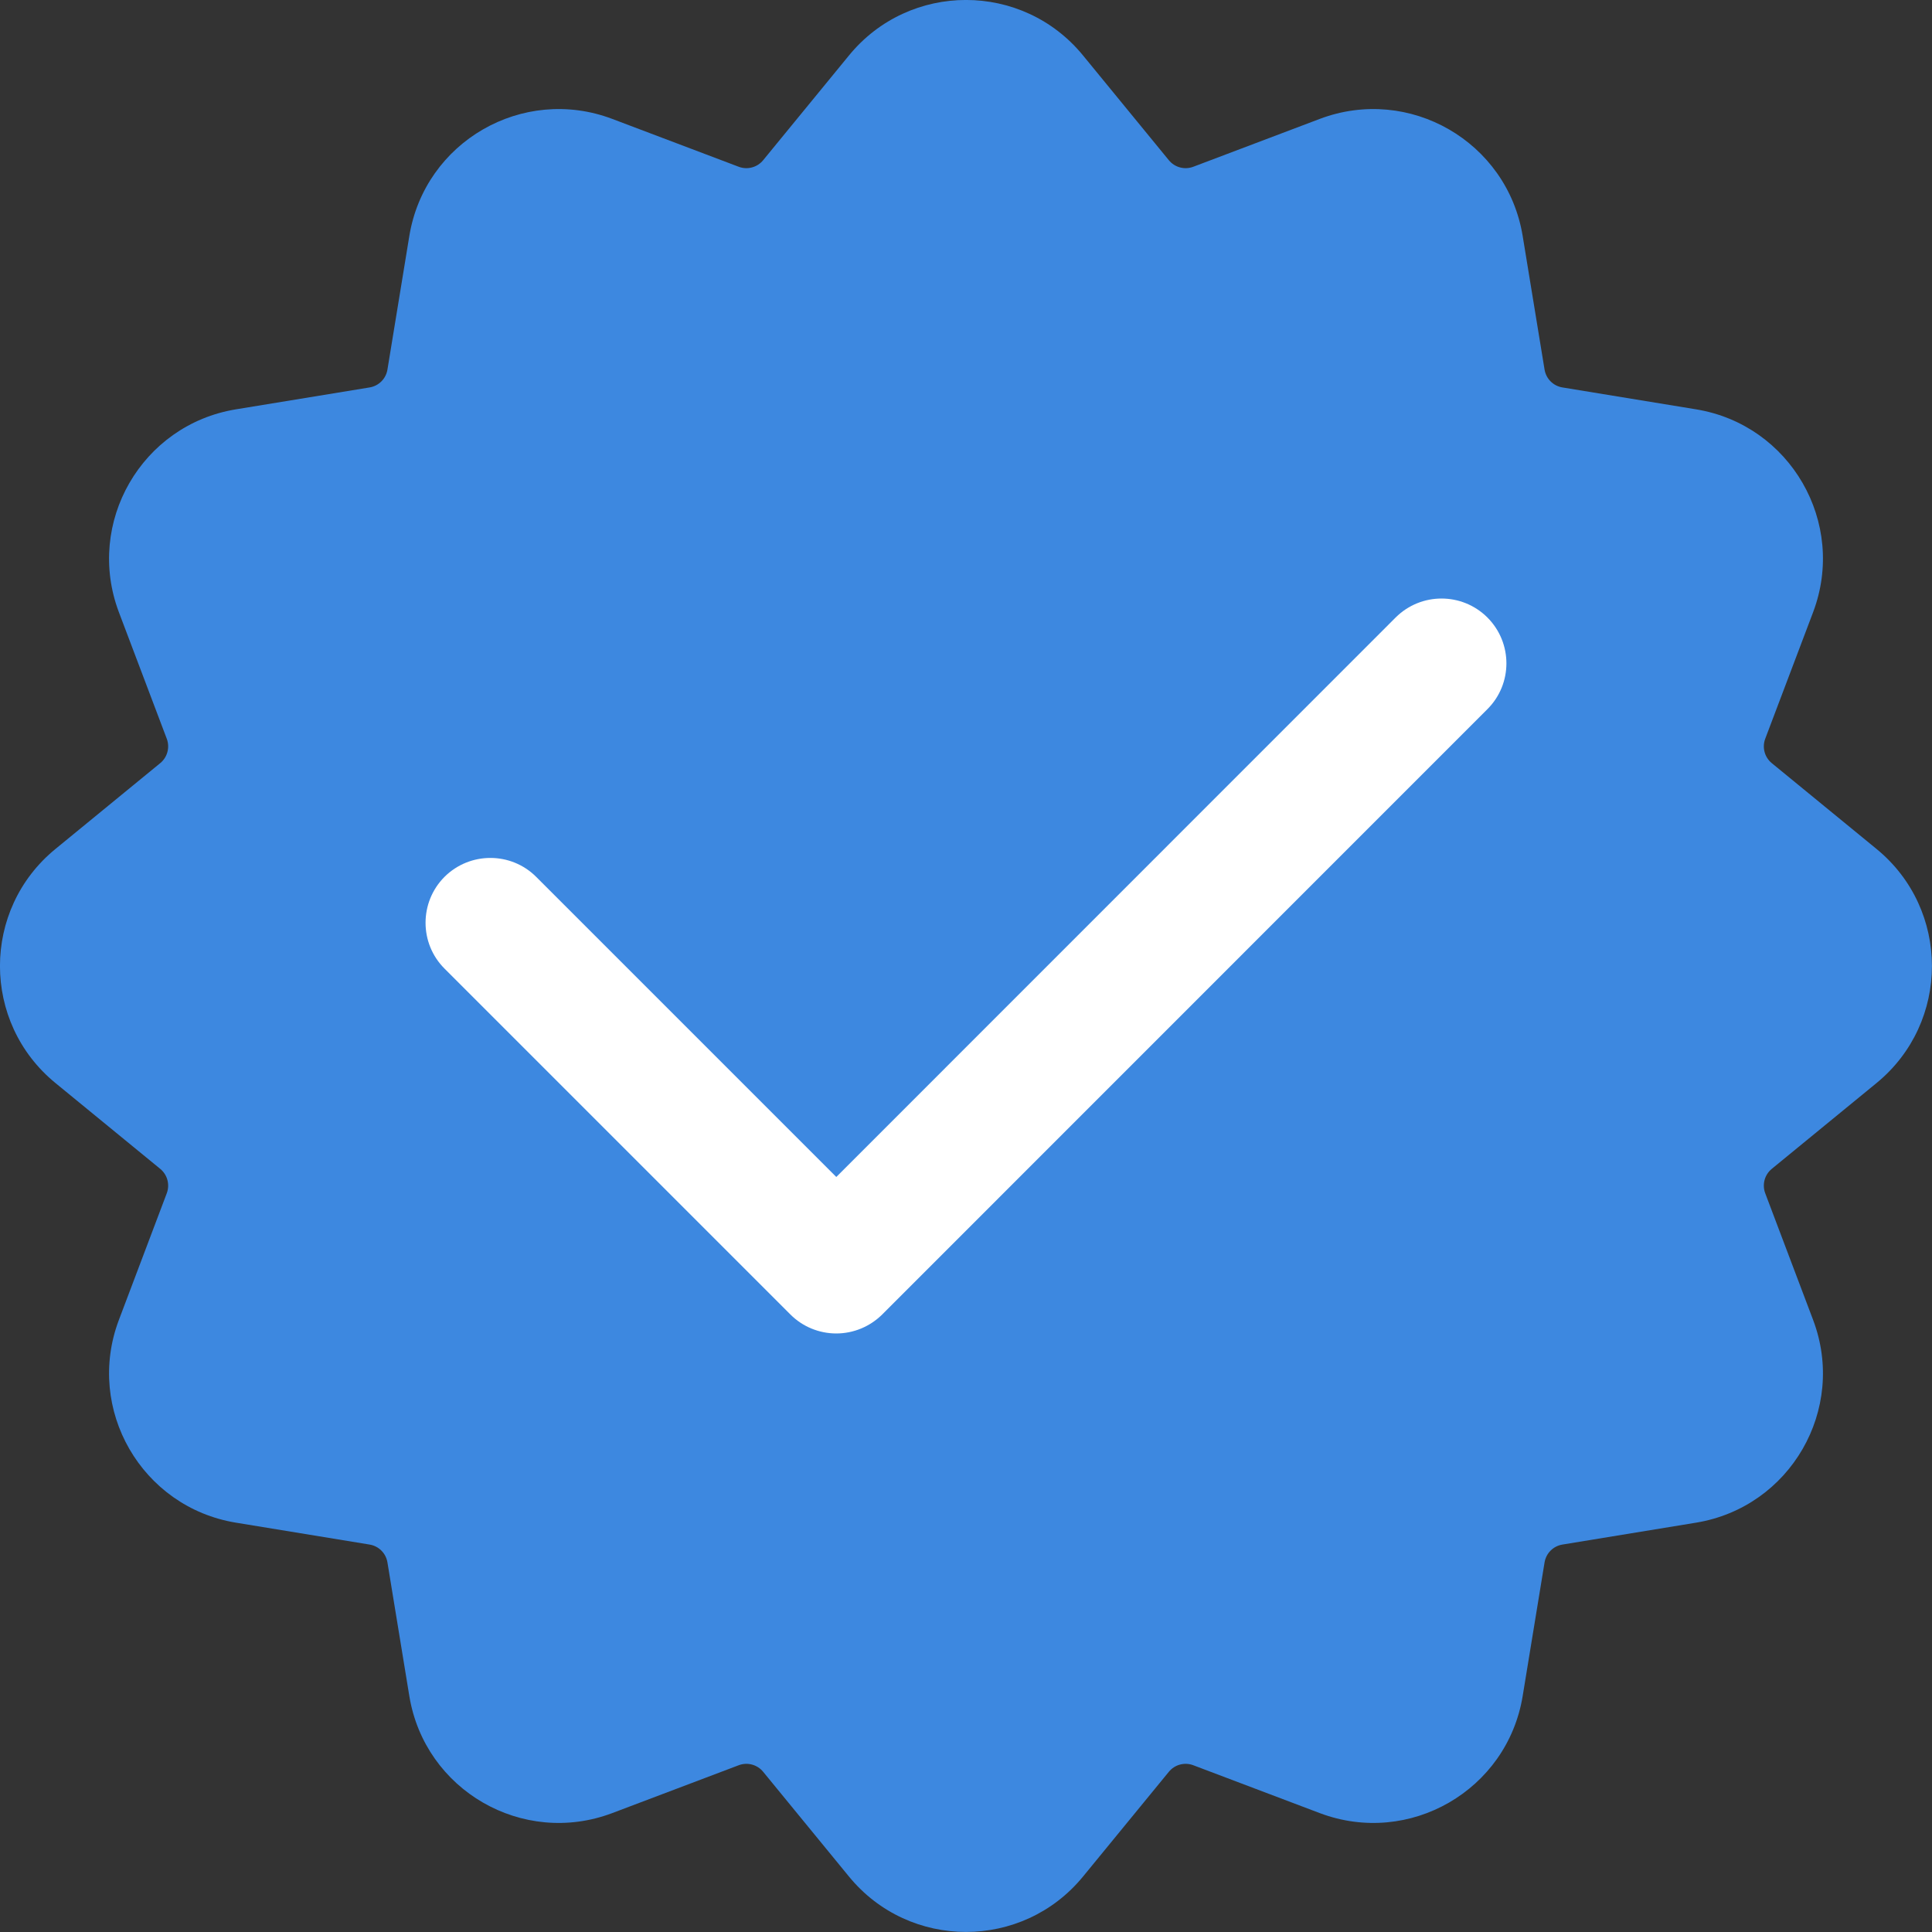 <svg width="15" height="15" viewBox="0 0 15 15" fill="none" xmlns="http://www.w3.org/2000/svg">
<rect x="0" y="0" width="15" height="15" fill="#333333" stroke="none"/>
<path d="M8.409 0.431C7.939 -0.144 7.061 -0.144 6.591 0.431L5.925 1.244C5.879 1.3 5.803 1.32 5.736 1.295L4.753 0.923C4.058 0.661 3.298 1.1 3.178 1.832L3.008 2.87C2.996 2.941 2.941 2.996 2.87 3.008L1.832 3.178C1.1 3.298 0.661 4.058 0.923 4.753L1.295 5.736C1.32 5.803 1.3 5.879 1.244 5.925L0.431 6.591C-0.144 7.061 -0.144 7.939 0.431 8.409L1.244 9.075C1.3 9.121 1.32 9.197 1.295 9.264L0.923 10.248C0.661 10.942 1.1 11.702 1.832 11.822L2.87 11.992C2.941 12.004 2.996 12.059 3.008 12.13L3.178 13.168C3.298 13.9 4.058 14.339 4.753 14.077L5.736 13.705C5.803 13.68 5.879 13.7 5.925 13.756L6.591 14.569C7.061 15.143 7.939 15.143 8.409 14.569L9.075 13.756C9.121 13.7 9.197 13.68 9.264 13.705L10.247 14.077C10.942 14.339 11.702 13.9 11.822 13.168L11.992 12.13C12.004 12.059 12.059 12.004 12.13 11.992L13.168 11.822C13.9 11.702 14.339 10.942 14.077 10.248L13.705 9.264C13.68 9.197 13.7 9.121 13.756 9.075L14.569 8.409C15.143 7.939 15.143 7.061 14.569 6.591L13.756 5.925C13.7 5.879 13.68 5.803 13.705 5.736L14.077 4.753C14.339 4.058 13.9 3.298 13.168 3.178L12.13 3.008C12.059 2.996 12.004 2.941 11.992 2.87L11.822 1.832C11.702 1.1 10.942 0.661 10.247 0.923L9.264 1.295C9.197 1.32 9.121 1.3 9.075 1.244L8.409 0.431Z" fill="#3D88E0"/>
<path fill-rule="evenodd" clip-rule="evenodd" d="M11.548 4.794C11.745 4.991 11.745 5.31 11.548 5.506L6.849 10.206C6.754 10.3 6.626 10.353 6.493 10.353C6.359 10.353 6.231 10.3 6.137 10.206L3.451 7.52C3.255 7.324 3.255 7.005 3.451 6.808C3.648 6.612 3.967 6.612 4.163 6.808L6.493 9.138L10.836 4.794C11.033 4.598 11.351 4.598 11.548 4.794Z" fill="white"/>
</svg>
